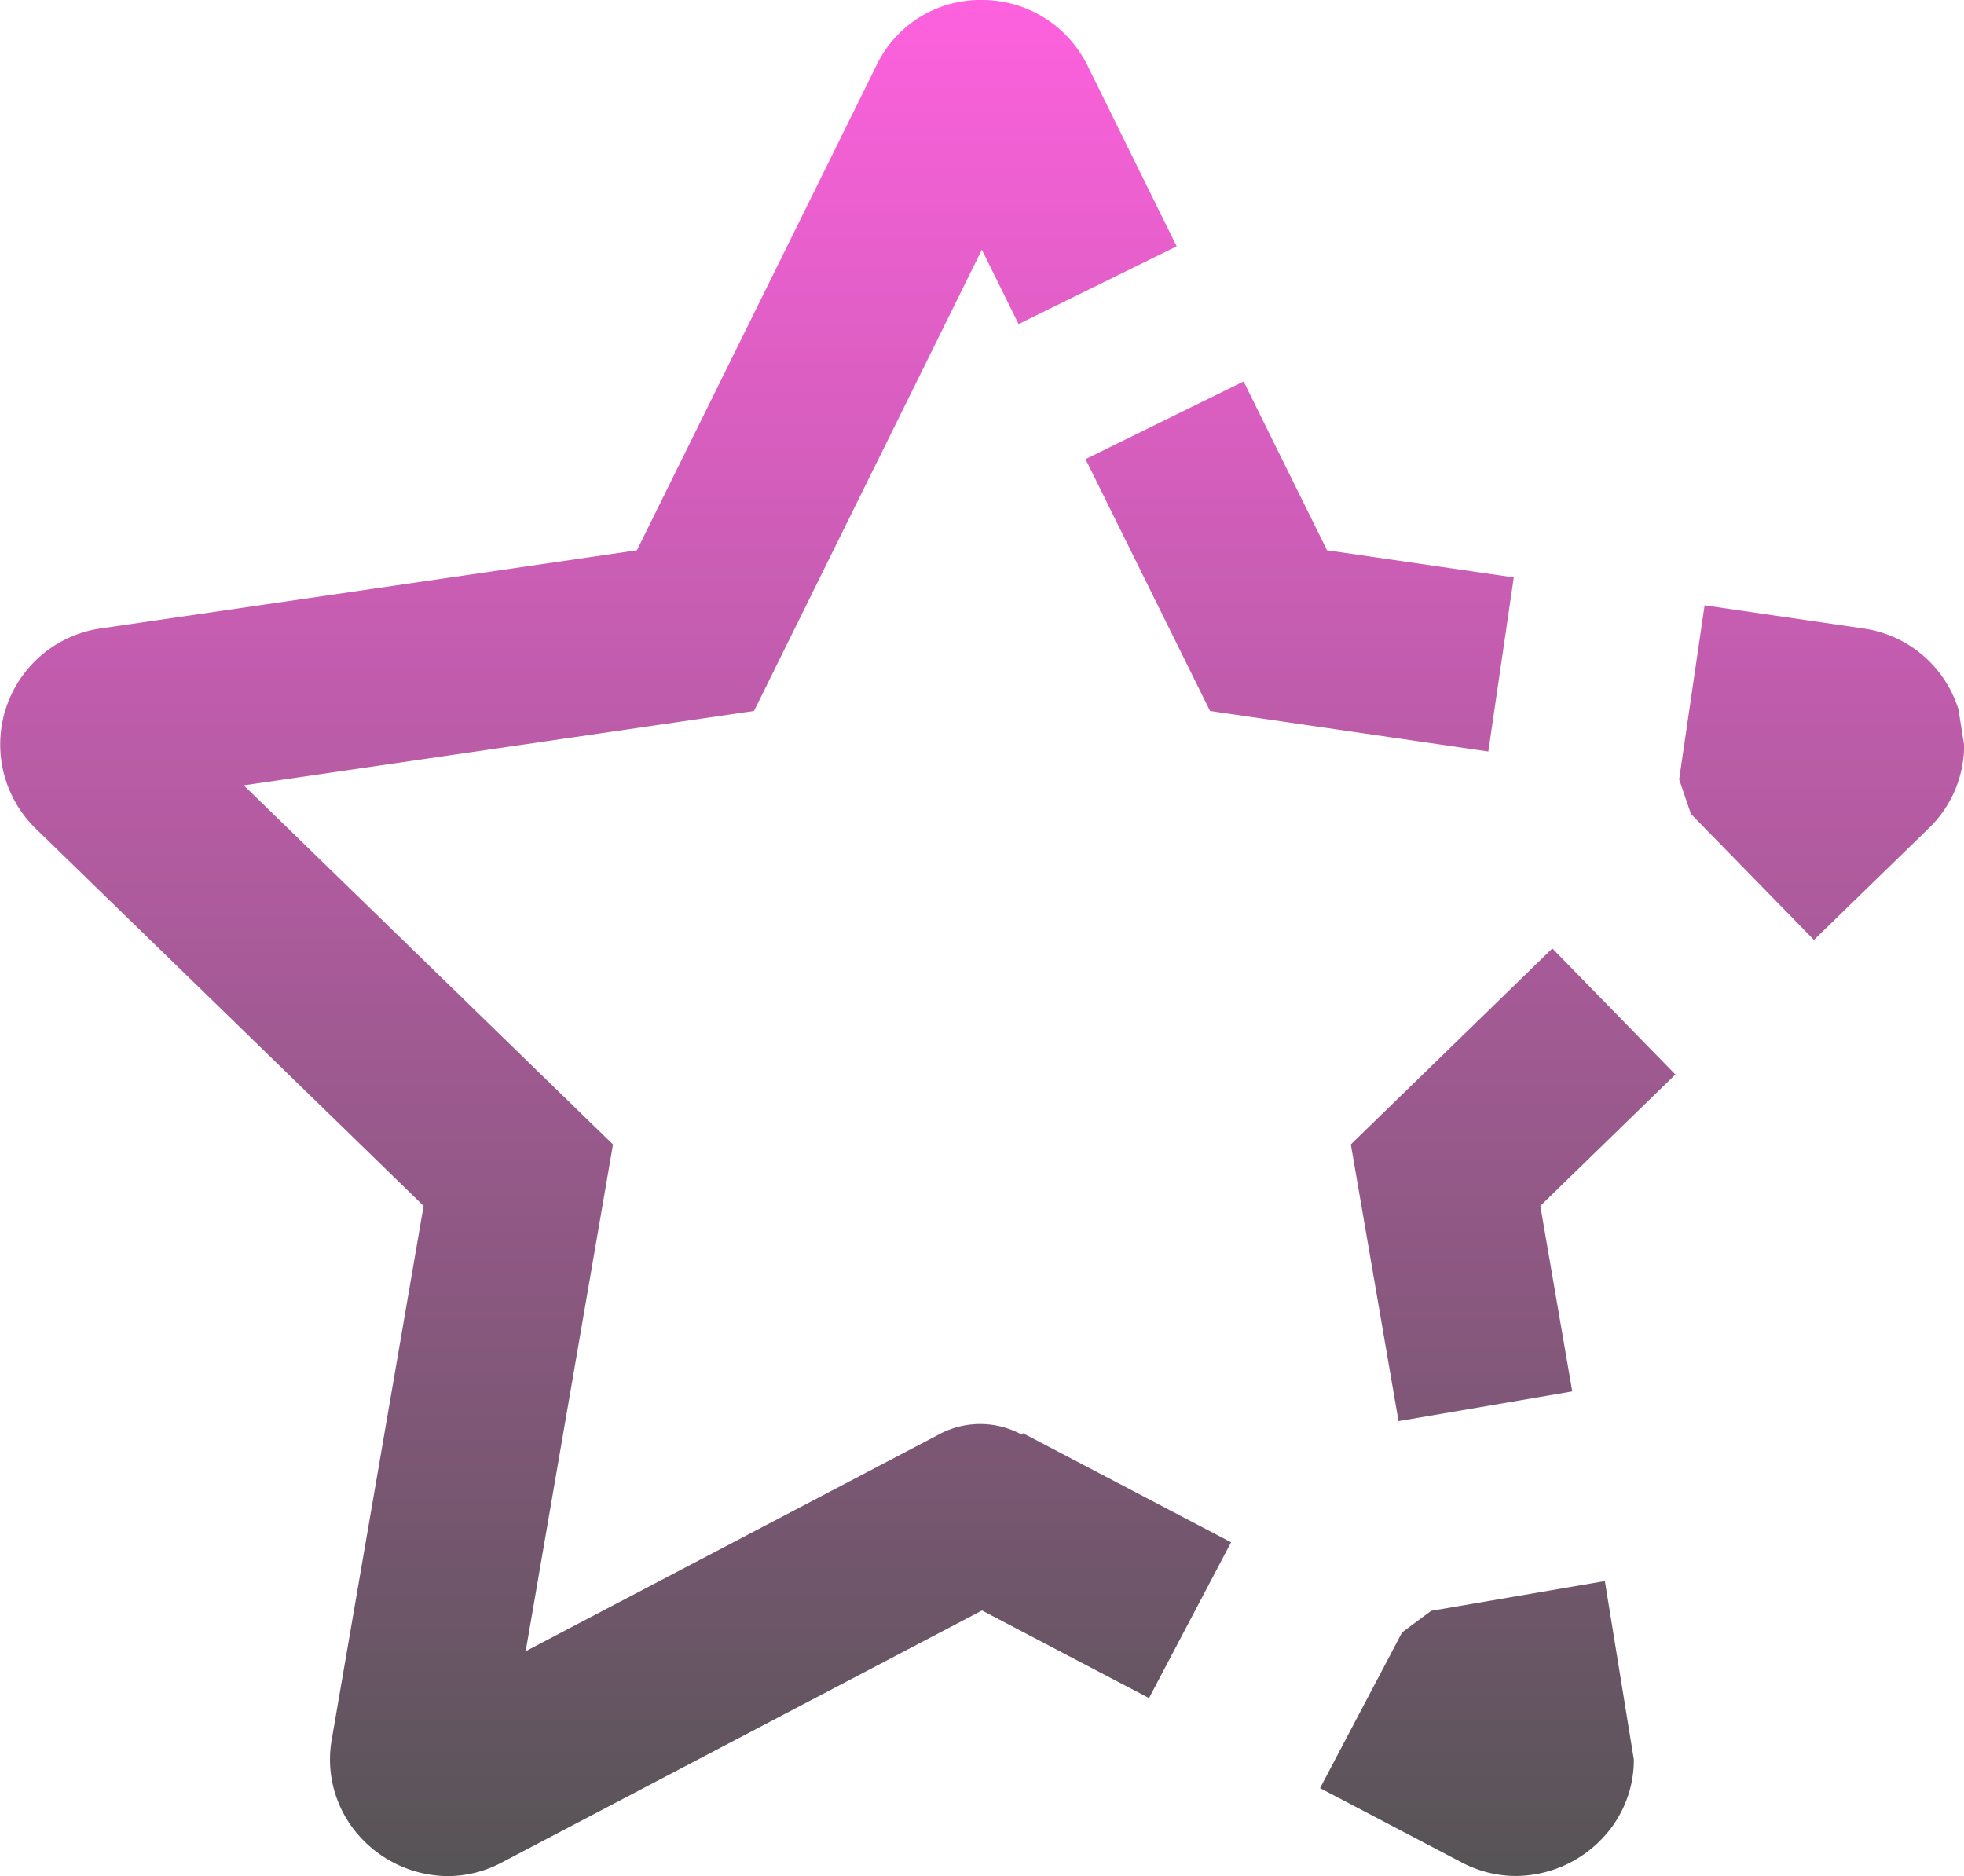 <svg xmlns="http://www.w3.org/2000/svg" xmlns:xlink="http://www.w3.org/1999/xlink" width="50" height="47.761" viewBox="0 0 50 47.761">
  <defs>
    <linearGradient id="linear-gradient" x1="0.5" x2="0.5" y2="1" gradientUnits="objectBoundingBox">
      <stop offset="0" stop-color="#ff61df"/>
      <stop offset="1" stop-color="#545454"/>
    </linearGradient>
  </defs>
  <path id="star-half-alt-regular" d="M36.446,41.008l-.741.549-2.089,3.965,3.607,1.892a2.965,2.965,0,0,0,1.383.345,3.058,3.058,0,0,0,2.308-1.081,2.892,2.892,0,0,0,.691-1.884l-.738-4.542-4.423.757ZM26.033,36.53a2.208,2.208,0,0,0-2.069-.037L13.393,42.037l2.223-12.9-9.4-9.144L19.206,18.1l5.8-11.743.935,1.893,4.025-1.979L27.691,1.661A2.985,2.985,0,0,0,25,0a2.927,2.927,0,0,0-2.675,1.661l-6.1,12.349L2.568,16A2.985,2.985,0,0,0,.916,21.09L10.794,30.7,8.458,44.271a2.916,2.916,0,0,0,.647,2.41,3.047,3.047,0,0,0,2.3,1.081,2.942,2.942,0,0,0,1.386-.35L25.01,41l4.252,2.23,2.089-3.965-5.3-2.778-.021.037ZM30.812,18.1,37.9,19.132l.648-4.431-4.754-.691-2.124-4.3-4.025,1.979,3.17,6.41Zm19.05-.058A2.971,2.971,0,0,0,47.447,16l-4.041-.589-.648,4.431.3.879,3.132,3.207,2.923-2.843a2.941,2.941,0,0,0,.9-2.114l-.147-.926ZM34.4,29.135l1.214,7.045,4.423-.757L39.224,30.7l3.438-3.345L39.53,24.146Z" transform="translate(-0.01)" fill="url(#linear-gradient)"/>
</svg>
